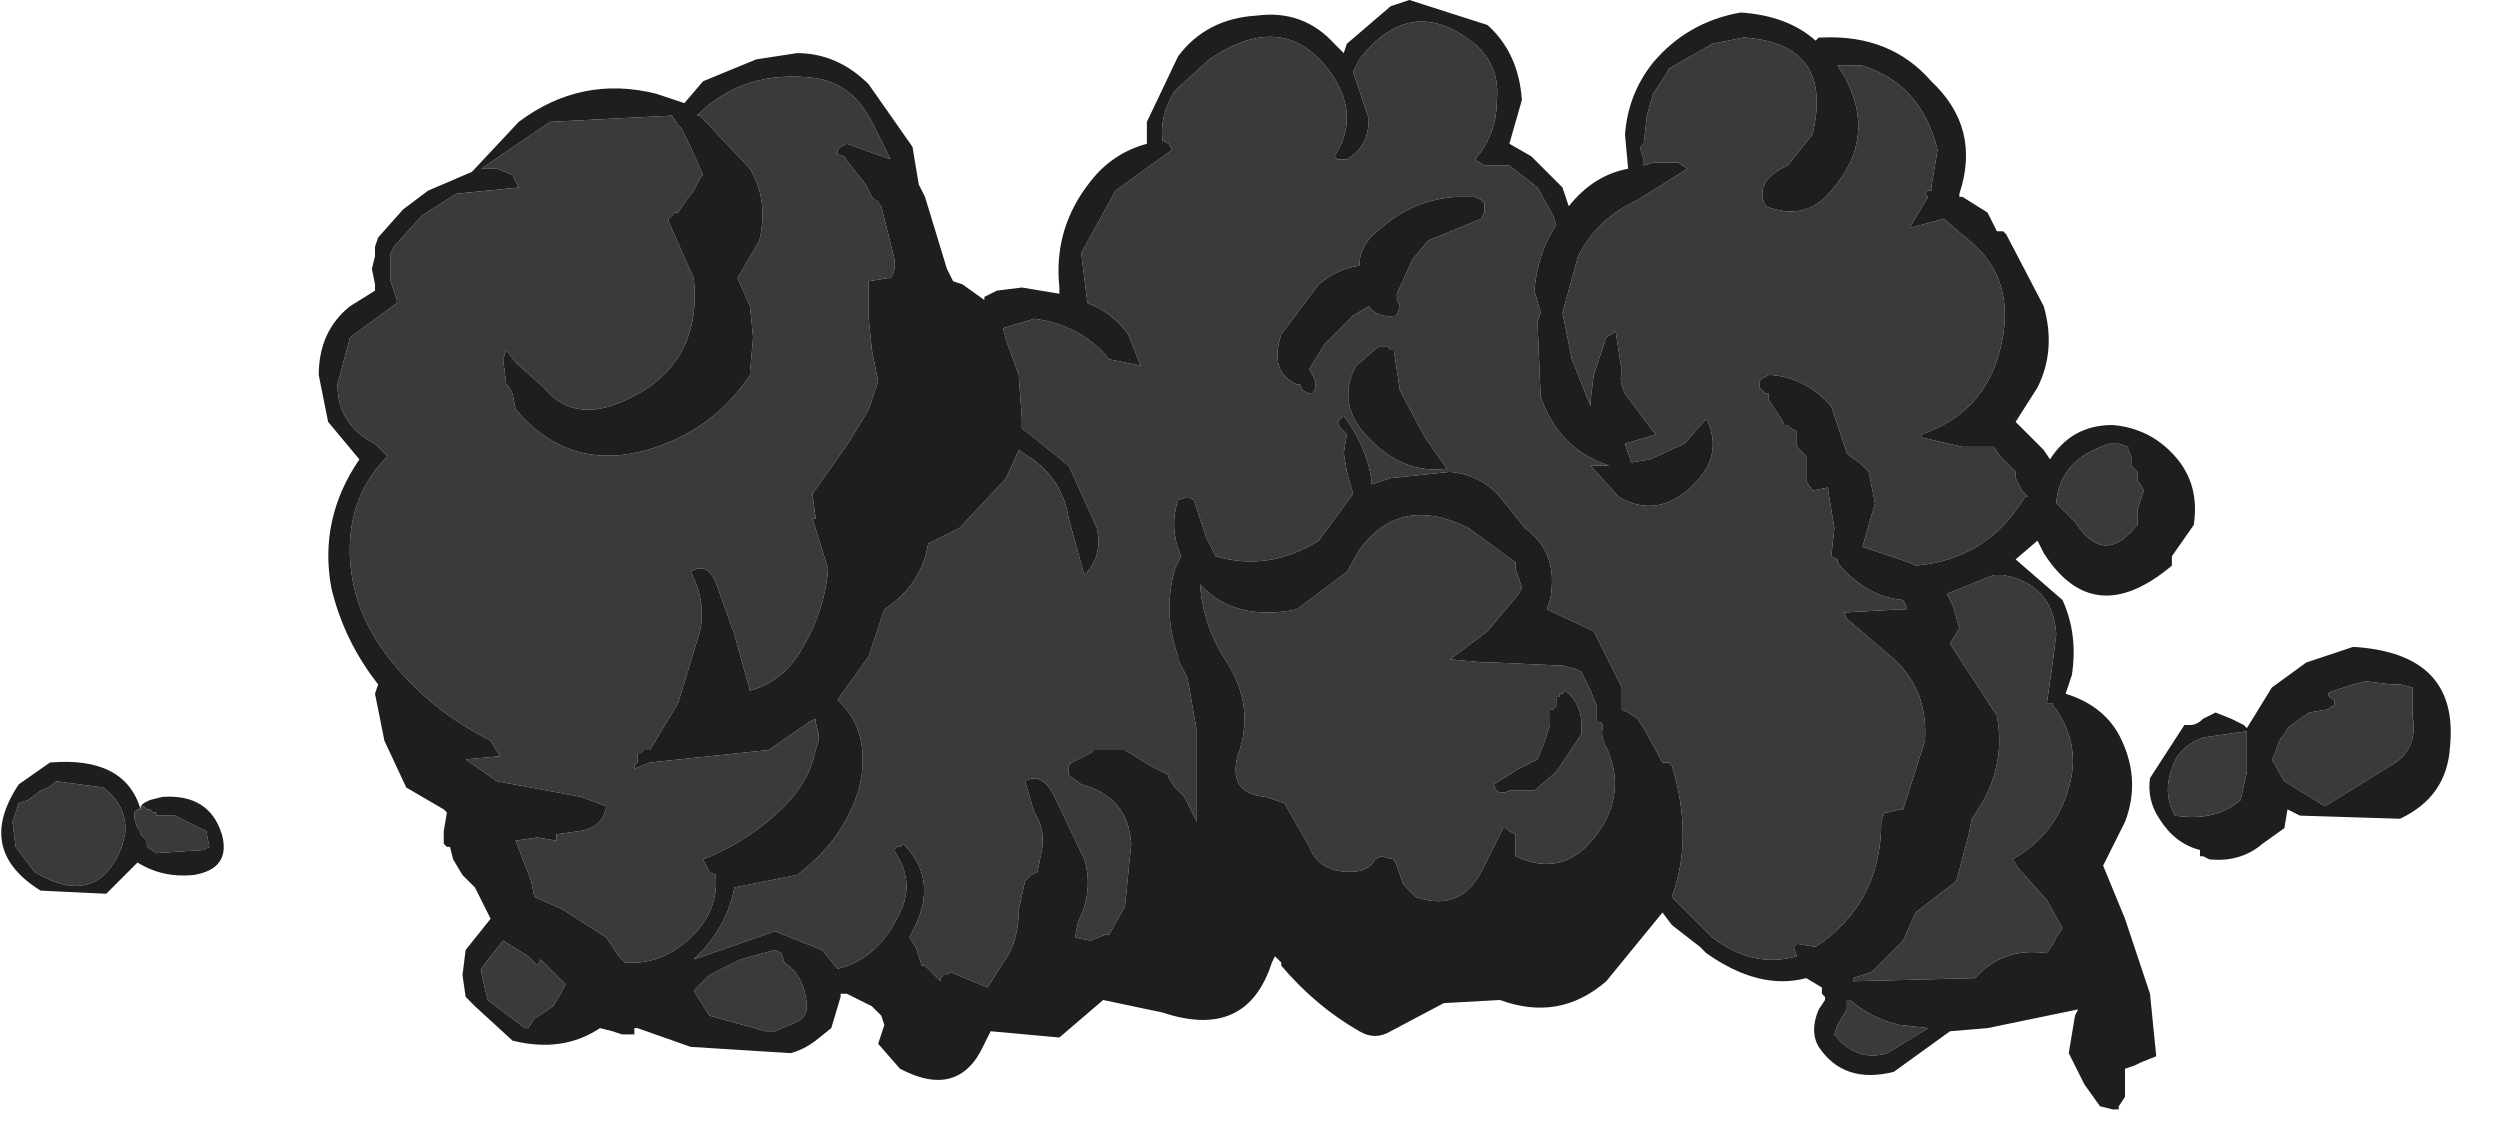 <?xml version="1.0" encoding="utf-8"?>
<svg version="1.1" id="Layer_1"
xmlns="http://www.w3.org/2000/svg"
xmlns:xlink="http://www.w3.org/1999/xlink"
width="40px" height="18px"
xml:space="preserve">
<g id="1079" transform="matrix(1, 0, 0, 1, 18.2, 18.25)">
<path style="fill:#3A3A3A;fill-opacity:1" d="M11.2,-17.2L11.6 -17.2Q12.55 -16.9 12.8 -15.85L12.7 -15.25L12.7 -15.2L12.65 -15.2L12.6 -15.15L12.65 -15.1L12.35 -14.6L12.9 -14.75L13.25 -14.45Q14.1 -13.8 13.8 -12.65Q13.55 -11.65 12.55 -11.3L12.55 -11.25L13.2 -11.1L13.55 -11.1L13.6 -11.1L13.7 -11.1L13.8 -10.95L13.9 -10.85L14.05 -10.7L14.05 -10.6L14.1 -10.5L14.15 -10.4L14.25 -10.3L14.2 -10.3Q13.6 -9.3 12.45 -9.2L12.35 -9.25L11.6 -9.5L11.8 -10.2L11.7 -10.7L11.55 -10.85L11.4 -10.95L11.35 -11L11.1 -11.75Q10.7 -12.2 10.15 -12.25L10.1 -12.25L10 -12.2L9.95 -12.15L9.95 -12.05L10.05 -11.95L10.1 -11.95L10.1 -11.85L10.2 -11.7L10.3 -11.55L10.35 -11.45L10.4 -11.45L10.45 -11.4L10.55 -11.35L10.55 -11.1L10.7 -10.95L10.7 -10.75L10.7 -10.55L10.8 -10.4L11.05 -10.45L11.05 -10.4L11.15 -9.8L11.1 -9.35L11.2 -9.3L11.2 -9.25Q11.65 -8.7 12.25 -8.65L12.3 -8.55L12.3 -8.5L12.2 -8.5L11.3 -8.45L11.35 -8.35L12.05 -7.75Q12.65 -7.25 12.6 -6.4L12.25 -5.3L12.2 -5.3L12 -5.25L11.95 -5.25L11.9 -5.1Q11.9 -3.8 10.85 -3.1L10.55 -3.15L10.5 -3.1L10.55 -2.95Q9.85 -2.75 9.2 -3.25L8.55 -3.9Q8.9 -4.85 8.55 -6L8.5 -6.05L8.4 -6.05L8.1 -6.6L8 -6.75L7.85 -6.85L7.75 -6.9L7.75 -7.25L7.3 -8.15L6.55 -8.5L6.6 -8.65Q6.75 -9.4 6.2 -9.8L5.8 -10.3Q5.5 -10.65 5 -10.7L4.05 -10.6L3.75 -10.5Q3.7 -11.05 3.3 -11.6L3.2 -11.5L3.25 -11.4L3.35 -11.3L3.3 -11L3.35 -10.7L3.45 -10.35L2.9 -9.6Q2.1 -9.1 1.25 -9.35L1.1 -9.65L1 -9.95L0.9 -10.25L0.8 -10.3L0.65 -10.25Q0.5 -9.8 0.7 -9.35L0.6 -9.15Q0.4 -8.45 0.65 -7.75L0.65 -7.7L0.8 -7.4L0.95 -6.55L0.95 -5.1L0.85 -5.3L0.75 -5.5L0.6 -5.65L0.5 -5.8L0.5 -5.85L0.2 -6L-0.2 -6.25L-0.7 -6.25L-0.75 -6.2L-0.85 -6.15L-0.95 -6.1L-1.05 -6.05L-1.1 -6L-1.1 -5.85L-0.9 -5.7Q-0.15 -5.5 -0.1 -4.75L-0.2 -3.75L-0.45 -3.3L-0.5 -3.3L-0.75 -3.2L-1 -3.25L-0.95 -3.5Q-0.7 -4 -0.85 -4.5L-1.35 -5.55Q-1.55 -5.9 -1.8 -5.75L-1.65 -5.25Q-1.45 -4.95 -1.55 -4.55L-1.6 -4.3L-1.7 -4.25L-1.8 -4.15L-1.9 -3.7Q-1.9 -3.3 -2.05 -3L-2.4 -2.45L-3 -2.7L-3.05 -2.65L-3.1 -2.65L-3.15 -2.6L-3.15 -2.55L-3.4 -2.8L-3.45 -2.8L-3.55 -3.1L-3.65 -3.25L-3.55 -3.45Q-3.2 -4.2 -3.75 -4.75L-3.8 -4.7L-3.85 -4.7L-3.9 -4.65Q-3.55 -4.15 -3.8 -3.65Q-4.15 -2.9 -4.8 -2.75L-5.05 -3.05L-5.8 -3.35L-6.95 -2.95L-7.1 -2.9L-6.95 -3.05Q-6.55 -3.5 -6.45 -4.05L-5.45 -4.25Q-4.7 -4.8 -4.45 -5.65Q-4.25 -6.55 -4.8 -7.05L-4.3 -7.75L-4.05 -8.5Q-3.45 -8.9 -3.35 -9.55L-2.85 -9.8L-2.1 -10.6L-1.9 -11.05L-1.75 -10.95Q-1.2 -10.6 -1.1 -9.95L-0.85 -9.05Q-0.55 -9.35 -0.65 -9.8L-1.1 -10.8L-1.85 -11.4L-1.85 -11.55L-1.9 -12.25L-2.1 -12.8L-2.15 -13L-1.65 -13.15Q-0.9 -13.05 -0.45 -12.5L0.05 -12.4L-0.15 -12.9Q-0.4 -13.25 -0.8 -13.4L-0.9 -14.2L-0.35 -15.2L0.55 -15.85L0.5 -15.95L0.4 -16Q0.35 -16.4 0.6 -16.8L1.15 -17.3Q2.4 -18.15 3.15 -17Q3.55 -16.35 3.15 -15.75L3.2 -15.7L3.35 -15.7Q3.7 -15.9 3.7 -16.35L3.45 -17.1L3.55 -17.3Q4.4 -18.4 5.45 -17.5Q5.8 -17.15 5.75 -16.65Q5.75 -16.1 5.4 -15.7L5.55 -15.6L5.95 -15.6L6.4 -15.25L6.65 -14.8L6.7 -14.65Q6.4 -14.2 6.35 -13.6L6.45 -13.25L6.4 -13.1L6.45 -11.9Q6.75 -11.05 7.55 -10.8L7.25 -10.8L7.7 -10.3Q8.3 -9.95 8.85 -10.45Q9.4 -10.95 9.1 -11.55L8.75 -11.15L8.2 -10.9L7.9 -10.85L7.8 -11.15L8.3 -11.3L8.25 -11.35L7.8 -11.95Q7.7 -12.15 7.75 -12.3L7.65 -12.95L7.5 -12.85L7.3 -12.25L7.25 -11.85L7.25 -11.75L6.95 -12.5L6.8 -13.25L7.05 -14.15Q7.35 -14.75 8 -15.05L8.8 -15.55L8.65 -15.65L8.25 -15.65L8.1 -15.6L8.1 -15.7L8.05 -15.85L8.05 -15.9L8.1 -15.95L8.15 -16.4L8.25 -16.75L8.45 -17.05L8.5 -17.15L9.2 -17.55L9.7 -17.65Q11.15 -17.55 10.8 -16.1L10.4 -15.6Q9.85 -15.35 10.05 -14.95Q10.7 -14.7 11.1 -15.2Q11.85 -16.05 11.3 -17.05L11.2 -17.2M4.65,-14.4L5.5 -14.75L5.55 -14.85L5.55 -14.95L5.55 -15L5.5 -15.05L5.4 -15.1L5.1 -15.1Q4.4 -15.05 3.9 -14.6Q3.55 -14.35 3.55 -14Q3.2 -13.95 2.9 -13.7L2.3 -12.9Q2.1 -12.3 2.55 -12.1L2.6 -12.1L2.65 -12L2.75 -11.95L2.8 -11.95L2.85 -12.05L2.85 -12.15L2.8 -12.25L2.75 -12.35L3 -12.75L3.45 -13.2L3.7 -13.35Q3.85 -13.15 4.15 -13.2L4.2 -13.35L4.15 -13.45L4.15 -13.55L4.4 -14.1L4.65 -14.4M3.85,-12.7L3.5 -12.4Q3.2 -11.85 3.6 -11.35Q4.2 -10.65 4.95 -10.75L4.6 -11.25L4.2 -12L4.1 -12.65L4.05 -12.65L4 -12.7L3.85 -12.7M6.05,-9.15L6.15 -8.85L6.1 -8.75L5.6 -8.15L5 -7.7L5.55 -7.65L5.7 -7.65L6.8 -7.6L7 -7.55L7.1 -7.5L7.25 -7.2L7.35 -6.95L7.35 -6.8L7.35 -6.7L7.4 -6.7L7.45 -6.65Q7.4 -6.45 7.5 -6.3Q7.8 -5.65 7.45 -5.05Q6.9 -4.15 6.05 -4.55L6.05 -4.6L6.05 -4.75L6.05 -4.85L6.05 -4.9L5.95 -4.95L5.9 -5L5.85 -5L5.5 -4.3Q5.15 -3.65 4.45 -3.9L4.4 -3.95L4.3 -4.05L4.25 -4.1L4.2 -4.25L4.15 -4.4L4.1 -4.5L3.9 -4.55L3.8 -4.5Q3.7 -4.3 3.4 -4.3Q2.9 -4.3 2.75 -4.7L2.35 -5.4L2.05 -5.5Q1.45 -5.55 1.6 -6.15Q1.9 -6.95 1.4 -7.7Q1.05 -8.25 1 -8.9Q1.55 -8.3 2.55 -8.5L3.35 -9.1L3.55 -9.45Q4.2 -10.35 5.3 -9.8L6.05 -9.25L6.05 -9.15M6.7,-7.1L6.7 -6.95L6.65 -6.9L6.6 -6.9L6.6 -6.65L6.5 -6.35L6.4 -6.1L6.1 -5.95L5.7 -5.7Q5.75 -5.5 5.95 -5.6L6.35 -5.6L6.7 -5.9L7.1 -6.5Q7.15 -6.95 6.85 -7.2L6.8 -7.15L6.75 -7.15L6.75 -7.1L6.7 -7.1M15.7,-11.15L15.85 -11.1L15.85 -11.05L15.9 -10.95L15.9 -10.9L15.9 -10.8L15.95 -10.75L16 -10.7L16 -10.65L16 -10.55L16.05 -10.5L16.1 -10.4L16.05 -10.25L16 -10.1L16 -9.95L16 -9.85L15.95 -9.8Q15.45 -9.2 15 -9.9L14.7 -10.2Q14.75 -10.9 15.55 -11.15L15.7 -11.15M18.35,-6.5L18.4 -6.6L18.6 -6.75L18.75 -6.85L19.05 -6.9L19.1 -6.95L19.15 -6.95L19.15 -7.05Q18.95 -7.15 19.15 -7.2L19.45 -7.3L19.65 -7.35L20.05 -7.3L20.2 -7.3L20.4 -7.25L20.4 -6.8Q20.5 -6.25 20.05 -6L19 -5.35L18.35 -5.75L18.15 -6.1L18.2 -6.2L18.25 -6.35L18.3 -6.45L18.35 -6.5M17.75,-6.2L17.75 -5.9L17.65 -5.45Q17.25 -5.1 16.6 -5.2Q16.4 -5.55 16.55 -5.95Q16.65 -6.3 17.05 -6.45L17.75 -6.55L17.75 -6.2M13.85,-9.05Q14.65 -8.9 14.7 -8.1L14.65 -7.7L14.55 -7L14.65 -7L14.65 -6.95L14.7 -6.9Q15.1 -6.3 14.9 -5.65Q14.7 -4.9 14 -4.5L14.1 -4.35L14.55 -3.85L14.8 -3.4L14.7 -3.25L14.65 -3.15L14.55 -3Q13.85 -3.1 13.4 -2.6L11.45 -2.55L11.45 -2.6L11.75 -2.7L12.25 -3.2L12.45 -3.65L13.1 -4.15L13.3 -4.9L13.35 -5.15L13.45 -5.3Q13.9 -6 13.75 -6.8L13 -7.95L13.15 -8.2L13.05 -8.55L12.95 -8.75L13.7 -9.05L13.85 -9.05M12.65,-1.8L12 -1.4Q11.5 -1.25 11.15 -1.7L11.2 -1.85L11.35 -2.1L11.35 -2.25L11.4 -2.25Q11.75 -1.95 12.2 -1.85L12.65 -1.8M-7.05,-16.4Q-6.3 -17.15 -5.15 -17Q-4.55 -16.9 -4.25 -16.3L-3.95 -15.7L-4.65 -15.95L-4.75 -15.9L-4.8 -15.85L-4.8 -15.8L-4.85 -15.8L-4.7 -15.75L-4.55 -15.55L-4.35 -15.3L-4.25 -15.1L-4.2 -15.05L-4.15 -15.05L-4.15 -15L-4.1 -14.95L-4 -14.55L-3.9 -14.15Q-3.85 -13.95 -3.95 -13.8L-4 -13.8L-4.3 -13.75L-4.3 -13.15L-4.25 -12.65L-4.15 -12.15L-4.3 -11.7L-4.6 -11.2L-4.95 -10.7L-5.2 -10.35L-5.15 -9.95L-5.2 -9.95L-4.95 -9.15Q-5 -8.5 -5.35 -7.9Q-5.65 -7.35 -6.2 -7.2L-6.45 -8.1L-6.7 -8.8Q-6.85 -9.3 -7.15 -9.1Q-6.9 -8.65 -7 -8.15L-7.35 -7L-7.8 -6.25L-7.9 -6.25L-7.95 -6.2L-8 -6.2L-8 -6.05L-8.05 -6L-8.05 -5.95L-7.8 -6.05L-5.9 -6.25L-5.25 -6.7L-5.15 -6.75L-5.15 -6.7L-5.1 -6.5L-5.1 -6.4L-5.15 -6.25Q-5.25 -5.75 -5.65 -5.35Q-6.2 -4.8 -6.95 -4.5L-6.85 -4.3L-6.75 -4.25Q-6.7 -3.75 -7.05 -3.35Q-7.55 -2.8 -8.2 -2.85L-8.3 -2.95L-8.5 -3.25L-9.2 -3.7L-9.65 -3.9L-9.7 -4.15L-9.95 -4.8L-9.6 -4.85L-9.3 -4.8L-9.3 -4.9L-8.95 -4.95Q-8.55 -5 -8.5 -5.35L-8.9 -5.5L-10.25 -5.75L-10.75 -6.1L-10.2 -6.15L-10.35 -6.4Q-11.35 -6.9 -12 -7.75Q-12.65 -8.6 -12.6 -9.6Q-12.55 -10.4 -12 -10.95L-12.2 -11.15Q-12.8 -11.45 -12.8 -12.1L-12.6 -12.85L-11.85 -13.4L-11.85 -13.45L-11.9 -13.6L-11.95 -13.75L-11.95 -13.95L-11.95 -14.2L-11.9 -14.3L-11.45 -14.8L-10.9 -15.15L-9.9 -15.25L-10 -15.45L-10.25 -15.55L-10.5 -15.55L-9.4 -16.3L-7.45 -16.4L-7.35 -16.25L-7.3 -16.2L-7.15 -15.9L-6.95 -15.45L-7 -15.4L-7.1 -15.2L-7.25 -15L-7.35 -14.85L-7.4 -14.85L-7.45 -14.8L-7.5 -14.75L-7.5 -14.7L-7.1 -13.8Q-6.95 -12.35 -8.3 -11.8Q-9.05 -11.5 -9.5 -12.05L-9.95 -12.45L-10.1 -12.65L-10.15 -12.5L-10.1 -12.1L-10.05 -12.05L-10 -11.95L-9.95 -11.7Q-9.1 -10.7 -7.85 -11.05Q-6.8 -11.35 -6.2 -12.25L-6.2 -12.3L-6.15 -12.85L-6.2 -13.35L-6.4 -13.8L-6.05 -14.4Q-5.9 -15.05 -6.2 -15.55L-7 -16.4L-7.05 -16.4M-15.95,-5.3L-15.95 -5.35L-15.9 -5.35L-15.85 -5.3L-15.8 -5.3L-15.75 -5.25L-15.7 -5.25L-15.7 -5.2L-15.4 -5.2L-14.9 -4.95L-14.85 -4.7L-14.95 -4.65L-15.7 -4.6L-15.85 -4.7L-15.85 -4.8L-15.9 -4.85L-15.95 -4.9L-15.95 -4.95L-16 -5L-16.05 -5.15L-16.05 -5.25L-16 -5.3L-15.95 -5.3M-16.25,-4.7Q-16.65 -3.7 -17.65 -4.3L-17.95 -4.7L-18 -5.1L-17.9 -5.4L-17.75 -5.45L-17.55 -5.6Q-17.4 -5.65 -17.3 -5.75L-16.55 -5.65Q-16.15 -5.35 -16.2 -4.9L-16.25 -4.7M-10.35,-2.95L-10.15 -3.2L-9.75 -2.95L-9.6 -2.8L-9.55 -2.9L-9.15 -2.5L-9.2 -2.4L-9.35 -2.15L-9.65 -1.95L-9.75 -1.8L-9.8 -1.8L-10.4 -2.25L-10.5 -2.7L-10.5 -2.75L-10.35 -2.95M-5.65,-2.85Q-5.35 -2.65 -5.3 -2.25Q-5.25 -2 -5.45 -1.9L-5.8 -1.75L-5.95 -1.75L-6.85 -2L-7.1 -2.4L-6.85 -2.65L-6.35 -2.9L-5.8 -3.05L-5.7 -3L-5.65 -2.85" />
<path style="fill:#1E1E1E;fill-opacity:1" d="M11.3,-17.05Q11.85 -16.05 11.1 -15.2Q10.7 -14.7 10.05 -14.95Q9.85 -15.35 10.4 -15.6L10.8 -16.1Q11.15 -17.55 9.7 -17.65L9.2 -17.55L8.5 -17.15L8.45 -17.05L8.25 -16.75L8.15 -16.4L8.1 -15.95L8.05 -15.9L8.05 -15.85L8.1 -15.7L8.1 -15.6L8.25 -15.65L8.65 -15.65L8.8 -15.55L8 -15.05Q7.35 -14.75 7.05 -14.15L6.8 -13.25L6.95 -12.5L7.25 -11.75L7.25 -11.85L7.3 -12.25L7.5 -12.85L7.65 -12.95L7.75 -12.3Q7.7 -12.15 7.8 -11.95L8.25 -11.35L8.3 -11.3L7.8 -11.15L7.9 -10.85L8.2 -10.9L8.75 -11.15L9.1 -11.55Q9.4 -10.95 8.85 -10.45Q8.3 -9.95 7.7 -10.3L7.25 -10.8L7.55 -10.8Q6.75 -11.05 6.45 -11.9L6.4 -13.1L6.45 -13.25L6.35 -13.6Q6.4 -14.2 6.7 -14.65L6.65 -14.8L6.4 -15.25L5.95 -15.6L5.55 -15.6L5.4 -15.7Q5.75 -16.1 5.75 -16.65Q5.8 -17.15 5.45 -17.5Q4.4 -18.4 3.55 -17.3L3.45 -17.1L3.7 -16.35Q3.7 -15.9 3.35 -15.7L3.2 -15.7L3.15 -15.75Q3.55 -16.35 3.15 -17Q2.4 -18.15 1.15 -17.3L0.6 -16.8Q0.35 -16.4 0.4 -16L0.5 -15.95L0.55 -15.85L-0.35 -15.2L-0.9 -14.2L-0.8 -13.4Q-0.4 -13.25 -0.15 -12.9L0.05 -12.4L-0.45 -12.5Q-0.9 -13.05 -1.65 -13.15L-2.15 -13L-2.1 -12.8L-1.9 -12.25L-1.85 -11.55L-1.85 -11.4L-1.1 -10.8L-0.65 -9.8Q-0.55 -9.35 -0.85 -9.05L-1.1 -9.95Q-1.2 -10.6 -1.75 -10.95L-1.9 -11.05L-2.1 -10.6L-2.85 -9.8L-3.35 -9.55Q-3.45 -8.9 -4.05 -8.5L-4.3 -7.75L-4.8 -7.05Q-4.25 -6.55 -4.45 -5.65Q-4.7 -4.8 -5.45 -4.25L-6.45 -4.05Q-6.55 -3.5 -6.95 -3.05L-7.1 -2.9L-6.95 -2.95L-5.8 -3.35L-5.05 -3.05L-4.8 -2.75Q-4.15 -2.9 -3.8 -3.65Q-3.55 -4.15 -3.9 -4.65L-3.85 -4.7L-3.8 -4.7L-3.75 -4.75Q-3.2 -4.2 -3.55 -3.45L-3.65 -3.25L-3.55 -3.1L-3.45 -2.8L-3.4 -2.8L-3.15 -2.55L-3.15 -2.6L-3.1 -2.65L-3.05 -2.65L-3 -2.7L-2.4 -2.45L-2.05 -3Q-1.9 -3.3 -1.9 -3.7L-1.8 -4.15L-1.7 -4.25L-1.6 -4.3L-1.55 -4.55Q-1.45 -4.95 -1.65 -5.25L-1.8 -5.75Q-1.55 -5.9 -1.35 -5.55L-0.85 -4.5Q-0.7 -4 -0.95 -3.5L-1 -3.25L-0.75 -3.2L-0.5 -3.3L-0.45 -3.3L-0.2 -3.75L-0.1 -4.75Q-0.15 -5.5 -0.9 -5.7L-1.1 -5.85L-1.1 -6L-1.05 -6.05L-0.95 -6.1L-0.85 -6.15L-0.75 -6.2L-0.7 -6.25L-0.2 -6.25L0.2 -6L0.5 -5.85L0.5 -5.8L0.6 -5.65L0.75 -5.5L0.85 -5.3L0.95 -5.1L0.95 -6.55L0.8 -7.4L0.65 -7.7L0.65 -7.75Q0.4 -8.45 0.6 -9.15L0.7 -9.35Q0.5 -9.8 0.65 -10.25L0.8 -10.3L0.9 -10.25L1 -9.95L1.1 -9.65L1.25 -9.35Q2.1 -9.1 2.9 -9.6L3.45 -10.35L3.35 -10.7L3.3 -11L3.35 -11.3L3.25 -11.4L3.2 -11.5L3.3 -11.6Q3.7 -11.05 3.75 -10.5L4.05 -10.6L5 -10.7Q5.5 -10.65 5.8 -10.3L6.2 -9.8Q6.75 -9.4 6.6 -8.65L6.55 -8.5L7.3 -8.15L7.75 -7.25L7.75 -6.9L7.85 -6.85L8 -6.75L8.1 -6.6L8.4 -6.05L8.5 -6.05L8.55 -6Q8.9 -4.85 8.55 -3.9L9.2 -3.25Q9.85 -2.75 10.55 -2.95L10.5 -3.1L10.55 -3.15L10.85 -3.1Q11.9 -3.8 11.9 -5.1L11.95 -5.25L12 -5.25L12.2 -5.3L12.25 -5.3L12.6 -6.4Q12.65 -7.25 12.05 -7.75L11.35 -8.35L11.3 -8.45L12.2 -8.5L12.3 -8.5L12.3 -8.55L12.25 -8.65Q11.65 -8.7 11.2 -9.25L11.2 -9.3L11.1 -9.35L11.15 -9.8L11.05 -10.4L11.05 -10.45L10.8 -10.4L10.7 -10.55L10.7 -10.75L10.7 -10.95L10.55 -11.1L10.55 -11.35L10.45 -11.4L10.4 -11.45L10.35 -11.45L10.3 -11.55L10.2 -11.7L10.1 -11.85L10.1 -11.95L10.05 -11.95L9.95 -12.05L9.95 -12.15L10 -12.2L10.1 -12.25L10.15 -12.25Q10.7 -12.2 11.1 -11.75L11.35 -11L11.4 -10.95L11.55 -10.85L11.7 -10.7L11.8 -10.2L11.6 -9.5L12.35 -9.25L12.45 -9.2Q13.6 -9.3 14.2 -10.3L14.25 -10.3L14.15 -10.4L14.1 -10.5L14.05 -10.6L14.05 -10.7L13.9 -10.85L13.8 -10.95L13.7 -11.1L13.6 -11.1L13.55 -11.1L13.2 -11.1L12.55 -11.25L12.55 -11.3Q13.55 -11.65 13.8 -12.65Q14.1 -13.8 13.25 -14.45L12.9 -14.75L12.35 -14.6L12.65 -15.1L12.6 -15.15L12.65 -15.2L12.7 -15.2L12.7 -15.25L12.8 -15.85Q12.55 -16.9 11.6 -17.2L11.2 -17.2L11.3 -17.05M10.95,-17.65Q12.05 -17.7 12.7 -16.95Q13.5 -16.2 13.15 -15.15L13.15 -15.1L13.2 -15.1L13.6 -14.85L13.75 -14.55L13.85 -14.55L13.9 -14.5L14.5 -13.35Q14.7 -12.65 14.4 -12.05L14.05 -11.5L14.5 -11.05L14.6 -10.9Q14.95 -11.45 15.6 -11.45Q16.2 -11.4 16.6 -10.95Q17 -10.5 16.9 -9.85L16.55 -9.35L16.55 -9.2Q15.3 -8.15 14.5 -9.4L14.4 -9.6L14.05 -9.3L14.8 -8.65Q15.05 -8.1 14.95 -7.45L14.85 -7.15Q15.5 -6.95 15.75 -6.4Q16.05 -5.75 15.8 -5.1L15.45 -4.4L15.8 -3.55L16.2 -2.35L16.3 -1.35L16.05 -1.25L15.95 -1.2L15.8 -1.15L15.8 -1L15.8 -0.85L15.8 -0.7L15.7 -0.55L15.7 -0.5L15.6 -0.5L15.4 -0.55L15.15 -0.9L14.9 -1.4L15 -2L15.05 -2.1L13.6 -1.8L13 -1.75L12.1 -1.1Q11.3 -0.9 10.9 -1.5Q10.75 -1.75 10.9 -2.1L11 -2.25L11 -2.3L10.95 -2.35L10.95 -2.45L10.7 -2.6Q9.95 -2.4 9.1 -3L9 -3.1L8.55 -3.45L8.4 -3.65L7.5 -2.55Q6.75 -1.9 5.8 -2.25L4.9 -2.2L4.05 -1.75Q3.8 -1.6 3.55 -1.75Q2.85 -2.15 2.3 -2.8L2.3 -2.85L2.25 -2.9L2.2 -2.95L2.15 -2.85Q1.75 -1.6 0.4 -2.05L-0.55 -2.25L-1.25 -1.65L-2.35 -1.75L-2.45 -1.55Q-2.85 -0.65 -3.8 -1.15L-4.15 -1.55L-4.05 -1.85L-4.1 -2L-4.25 -2.15L-4.65 -2.35L-4.75 -2.35L-4.75 -2.3L-4.9 -1.8L-5.15 -1.6Q-5.35 -1.45 -5.55 -1.4L-7.15 -1.5L-8 -1.8L-8.05 -1.8L-8.05 -1.7L-8.25 -1.7L-8.4 -1.75L-8.6 -1.8Q-9.2 -1.4 -10 -1.6L-10.6 -2.15L-10.75 -2.3L-10.8 -2.65L-10.75 -3.05L-10.35 -3.55L-10.45 -3.75L-10.6 -4.05L-10.8 -4.25L-10.95 -4.5L-11 -4.7L-11.05 -4.7L-11.1 -4.75L-11.1 -4.95L-11.05 -5.25L-11.1 -5.3L-11.7 -5.65L-12.05 -6.4L-12.2 -7.15L-12.15 -7.3Q-12.7 -8 -12.9 -8.85Q-13.1 -9.95 -12.45 -10.9L-12.95 -11.5L-13.1 -12.25Q-13.1 -12.95 -12.6 -13.35L-12.2 -13.6L-12.2 -13.7L-12.25 -13.95L-12.2 -14.15L-12.2 -14.25L-12.2 -14.3L-12.15 -14.45L-11.75 -14.9L-11.35 -15.2L-10.65 -15.5L-9.9 -16.3Q-8.9 -17.05 -7.7 -16.75L-7.25 -16.6L-6.95 -16.95L-6.1 -17.3L-5.45 -17.4Q-4.8 -17.4 -4.3 -16.9L-3.6 -15.9L-3.5 -15.3L-3.4 -15.1L-3.05 -13.95L-2.95 -13.75L-2.8 -13.7L-2.45 -13.45L-2.45 -13.5L-2.25 -13.6L-1.85 -13.65L-1.25 -13.55L-1.25 -13.65Q-1.35 -14.6 -0.75 -15.35Q-0.4 -15.8 0.15 -15.95L0.15 -16.3L0.65 -17.35Q1.1 -17.95 1.9 -18Q2.65 -18.1 3.15 -17.55L3.3 -17.4L3.35 -17.55L4.05 -18.15L4.35 -18.25L5.6 -17.85Q6.1 -17.4 6.15 -16.65L5.95 -15.95L6.3 -15.75L6.8 -15.25L6.9 -14.95Q7.3 -15.45 7.85 -15.55L7.8 -16.1Q7.85 -16.75 8.25 -17.25Q8.8 -17.9 9.65 -18.05Q10.4 -18 10.85 -17.6L10.9 -17.65L10.95 -17.65M4.4,-14.1L4.15 -13.55L4.15 -13.45L4.2 -13.35L4.15 -13.2Q3.85 -13.15 3.7 -13.35L3.45 -13.2L3 -12.75L2.75 -12.35L2.8 -12.25L2.85 -12.15L2.85 -12.05L2.8 -11.95L2.75 -11.95L2.65 -12L2.6 -12.1L2.55 -12.1Q2.1 -12.3 2.3 -12.9L2.9 -13.7Q3.2 -13.95 3.55 -14Q3.55 -14.35 3.9 -14.6Q4.4 -15.05 5.1 -15.1L5.4 -15.1L5.5 -15.05L5.55 -15L5.55 -14.95L5.55 -14.85L5.5 -14.75L4.65 -14.4L4.4 -14.1M4,-12.7L4.05 -12.65L4.1 -12.65L4.2 -12L4.6 -11.25L4.95 -10.75Q4.2 -10.65 3.6 -11.35Q3.2 -11.85 3.5 -12.4L3.85 -12.7L4 -12.7M6.05,-9.25L5.3 -9.8Q4.2 -10.35 3.55 -9.45L3.35 -9.1L2.55 -8.5Q1.55 -8.3 1 -8.9Q1.05 -8.25 1.4 -7.7Q1.9 -6.95 1.6 -6.15Q1.45 -5.55 2.05 -5.5L2.35 -5.4L2.75 -4.7Q2.9 -4.3 3.4 -4.3Q3.7 -4.3 3.8 -4.5L3.9 -4.55L4.1 -4.5L4.15 -4.4L4.2 -4.25L4.25 -4.1L4.3 -4.05L4.4 -3.95L4.45 -3.9Q5.15 -3.65 5.5 -4.3L5.85 -5L5.9 -5L5.95 -4.95L6.05 -4.9L6.05 -4.85L6.05 -4.75L6.05 -4.6L6.05 -4.55Q6.9 -4.15 7.45 -5.05Q7.8 -5.65 7.5 -6.3Q7.4 -6.45 7.45 -6.65L7.4 -6.7L7.35 -6.7L7.35 -6.8L7.35 -6.95L7.25 -7.2L7.1 -7.5L7 -7.55L6.8 -7.6L5.7 -7.65L5.55 -7.65L5 -7.7L5.6 -8.15L6.1 -8.75L6.15 -8.85L6.05 -9.15L6.05 -9.25M6.75,-7.1L6.75 -7.15L6.8 -7.15L6.85 -7.2Q7.15 -6.95 7.1 -6.5L6.7 -5.9L6.35 -5.6L5.95 -5.6Q5.75 -5.5 5.7 -5.7L6.1 -5.95L6.4 -6.1L6.5 -6.35L6.6 -6.65L6.6 -6.9L6.65 -6.9L6.7 -6.95L6.7 -7.1L6.75 -7.1M15.55,-11.15Q14.75 -10.9 14.7 -10.2L15 -9.9Q15.45 -9.2 15.95 -9.8L16 -9.85L16 -9.95L16 -10.1L16.05 -10.25L16.1 -10.4L16.05 -10.5L16 -10.55L16 -10.65L16 -10.7L15.95 -10.75L15.9 -10.8L15.9 -10.9L15.9 -10.95L15.85 -11.05L15.85 -11.1L15.7 -11.15L15.55 -11.15M17.7,-6.65L17.75 -6.6L18.15 -7.25L18.7 -7.65L19.45 -7.9Q21.15 -7.8 21 -6.3Q20.95 -5.5 20.2 -5.15L18.6 -5.2L18.4 -5.3L18.35 -5L18 -4.75Q17.65 -4.45 17.15 -4.5L17.05 -4.55L17 -4.55L17 -4.65Q16.6 -4.75 16.35 -5.15Q16.15 -5.45 16.2 -5.8L16.75 -6.65L16.85 -6.65Q16.95 -6.65 17.05 -6.75L17.25 -6.85L17.5 -6.75L17.7 -6.65M18.3,-6.45L18.25 -6.35L18.2 -6.2L18.15 -6.1L18.35 -5.75L19 -5.35L20.05 -6Q20.5 -6.25 20.4 -6.8L20.4 -7.25L20.2 -7.3L20.05 -7.3L19.65 -7.35L19.45 -7.3L19.15 -7.2Q18.95 -7.15 19.15 -7.05L19.15 -6.95L19.1 -6.95L19.05 -6.9L18.75 -6.85L18.6 -6.75L18.4 -6.6L18.35 -6.5L18.3 -6.45M17.75,-6.55L17.05 -6.45Q16.65 -6.3 16.55 -5.95Q16.4 -5.55 16.6 -5.2Q17.25 -5.1 17.65 -5.45L17.75 -5.9L17.75 -6.2L17.75 -6.55M13.7,-9.05L12.95 -8.75L13.05 -8.55L13.15 -8.2L13 -7.95L13.75 -6.8Q13.9 -6 13.45 -5.3L13.35 -5.15L13.3 -4.9L13.1 -4.15L12.45 -3.65L12.25 -3.2L11.75 -2.7L11.45 -2.6L11.45 -2.55L13.4 -2.6Q13.85 -3.1 14.55 -3L14.65 -3.15L14.7 -3.25L14.8 -3.4L14.55 -3.85L14.1 -4.35L14 -4.5Q14.7 -4.9 14.9 -5.65Q15.1 -6.3 14.7 -6.9L14.65 -6.95L14.65 -7L14.55 -7L14.65 -7.7L14.7 -8.1Q14.65 -8.9 13.85 -9.05L13.7 -9.05M12.2,-1.85Q11.75 -1.95 11.4 -2.25L11.35 -2.25L11.35 -2.1L11.2 -1.85L11.15 -1.7Q11.5 -1.25 12 -1.4L12.65 -1.8L12.2 -1.85M-7,-16.4L-6.2 -15.55Q-5.9 -15.05 -6.05 -14.4L-6.4 -13.8L-6.2 -13.35L-6.15 -12.85L-6.2 -12.3L-6.2 -12.25Q-6.8 -11.35 -7.85 -11.05Q-9.1 -10.7 -9.95 -11.7L-10 -11.95L-10.05 -12.05L-10.1 -12.1L-10.15 -12.5L-10.1 -12.65L-9.95 -12.45L-9.5 -12.05Q-9.05 -11.5 -8.3 -11.8Q-6.95 -12.35 -7.1 -13.8L-7.5 -14.7L-7.5 -14.75L-7.45 -14.8L-7.4 -14.85L-7.35 -14.85L-7.25 -15L-7.1 -15.2L-7 -15.4L-6.95 -15.45L-7.15 -15.9L-7.3 -16.2L-7.35 -16.25L-7.45 -16.4L-9.4 -16.3L-10.5 -15.55L-10.25 -15.55L-10 -15.45L-9.9 -15.25L-10.9 -15.15L-11.45 -14.8L-11.9 -14.3L-11.95 -14.2L-11.95 -13.95L-11.95 -13.75L-11.9 -13.6L-11.85 -13.45L-11.85 -13.4L-12.6 -12.85L-12.8 -12.1Q-12.8 -11.45 -12.2 -11.15L-12 -10.95Q-12.55 -10.4 -12.6 -9.6Q-12.65 -8.6 -12 -7.75Q-11.35 -6.9 -10.35 -6.4L-10.2 -6.15L-10.75 -6.1L-10.25 -5.75L-8.9 -5.5L-8.5 -5.35Q-8.55 -5 -8.95 -4.95L-9.3 -4.9L-9.3 -4.8L-9.6 -4.85L-9.95 -4.8L-9.7 -4.15L-9.65 -3.9L-9.2 -3.7L-8.5 -3.25L-8.3 -2.95L-8.2 -2.85Q-7.55 -2.8 -7.05 -3.35Q-6.7 -3.75 -6.75 -4.25L-6.85 -4.3L-6.95 -4.5Q-6.2 -4.8 -5.65 -5.35Q-5.25 -5.75 -5.15 -6.25L-5.1 -6.4L-5.1 -6.5L-5.15 -6.7L-5.15 -6.75L-5.25 -6.7L-5.9 -6.25L-7.8 -6.05L-8.05 -5.95L-8.05 -6L-8 -6.05L-8 -6.2L-7.95 -6.2L-7.9 -6.25L-7.8 -6.25L-7.35 -7L-7 -8.15Q-6.9 -8.65 -7.15 -9.1Q-6.85 -9.3 -6.7 -8.8L-6.45 -8.1L-6.2 -7.2Q-5.65 -7.35 -5.35 -7.9Q-5 -8.5 -4.95 -9.15L-5.2 -9.95L-5.15 -9.95L-5.2 -10.35L-4.95 -10.7L-4.6 -11.2L-4.3 -11.7L-4.15 -12.15L-4.25 -12.65L-4.3 -13.15L-4.3 -13.75L-4 -13.8L-3.95 -13.8Q-3.85 -13.95 -3.9 -14.15L-4 -14.55L-4.1 -14.95L-4.15 -15L-4.15 -15.05L-4.2 -15.05L-4.25 -15.1L-4.35 -15.3L-4.55 -15.55L-4.7 -15.75L-4.85 -15.8L-4.8 -15.8L-4.8 -15.85L-4.75 -15.9L-4.65 -15.95L-3.95 -15.7L-4.25 -16.3Q-4.55 -16.9 -5.15 -17Q-6.3 -17.15 -7.05 -16.4L-7 -16.4M-16,-5.3L-16.05 -5.25L-16.05 -5.15L-16 -5L-15.95 -4.95L-15.95 -4.9L-15.9 -4.85L-15.85 -4.8L-15.85 -4.7L-15.7 -4.6L-14.95 -4.65L-14.85 -4.7L-14.9 -4.95L-15.4 -5.2L-15.7 -5.2L-15.7 -5.25L-15.75 -5.25L-15.8 -5.3L-15.85 -5.3L-15.9 -5.35L-15.95 -5.35L-15.9 -5.4L-15.8 -5.45L-15.6 -5.5Q-14.85 -5.55 -14.65 -4.9Q-14.5 -4.35 -15.1 -4.25Q-15.6 -4.2 -16 -4.45L-16.5 -3.95L-17.55 -4Q-18.6 -4.65 -17.9 -5.7L-17.4 -6.05Q-16.2 -6.15 -15.95 -5.3L-16 -5.3M-16.2,-4.9Q-16.15 -5.35 -16.55 -5.65L-17.3 -5.75Q-17.4 -5.65 -17.55 -5.6L-17.75 -5.45L-17.9 -5.4L-18 -5.1L-17.95 -4.7L-17.65 -4.3Q-16.65 -3.7 -16.25 -4.7L-16.2 -4.9M-10.5,-2.75L-10.5 -2.7L-10.4 -2.25L-9.8 -1.8L-9.75 -1.8L-9.65 -1.95L-9.35 -2.15L-9.2 -2.4L-9.15 -2.5L-9.55 -2.9L-9.6 -2.8L-9.75 -2.95L-10.15 -3.2L-10.35 -2.95L-10.5 -2.75M-5.7,-3L-5.8 -3.05L-6.35 -2.9L-6.85 -2.65L-7.1 -2.4L-6.85 -2L-5.95 -1.75L-5.8 -1.75L-5.45 -1.9Q-5.25 -2 -5.3 -2.25Q-5.35 -2.65 -5.65 -2.85L-5.7 -3" />
</g>
</svg>
